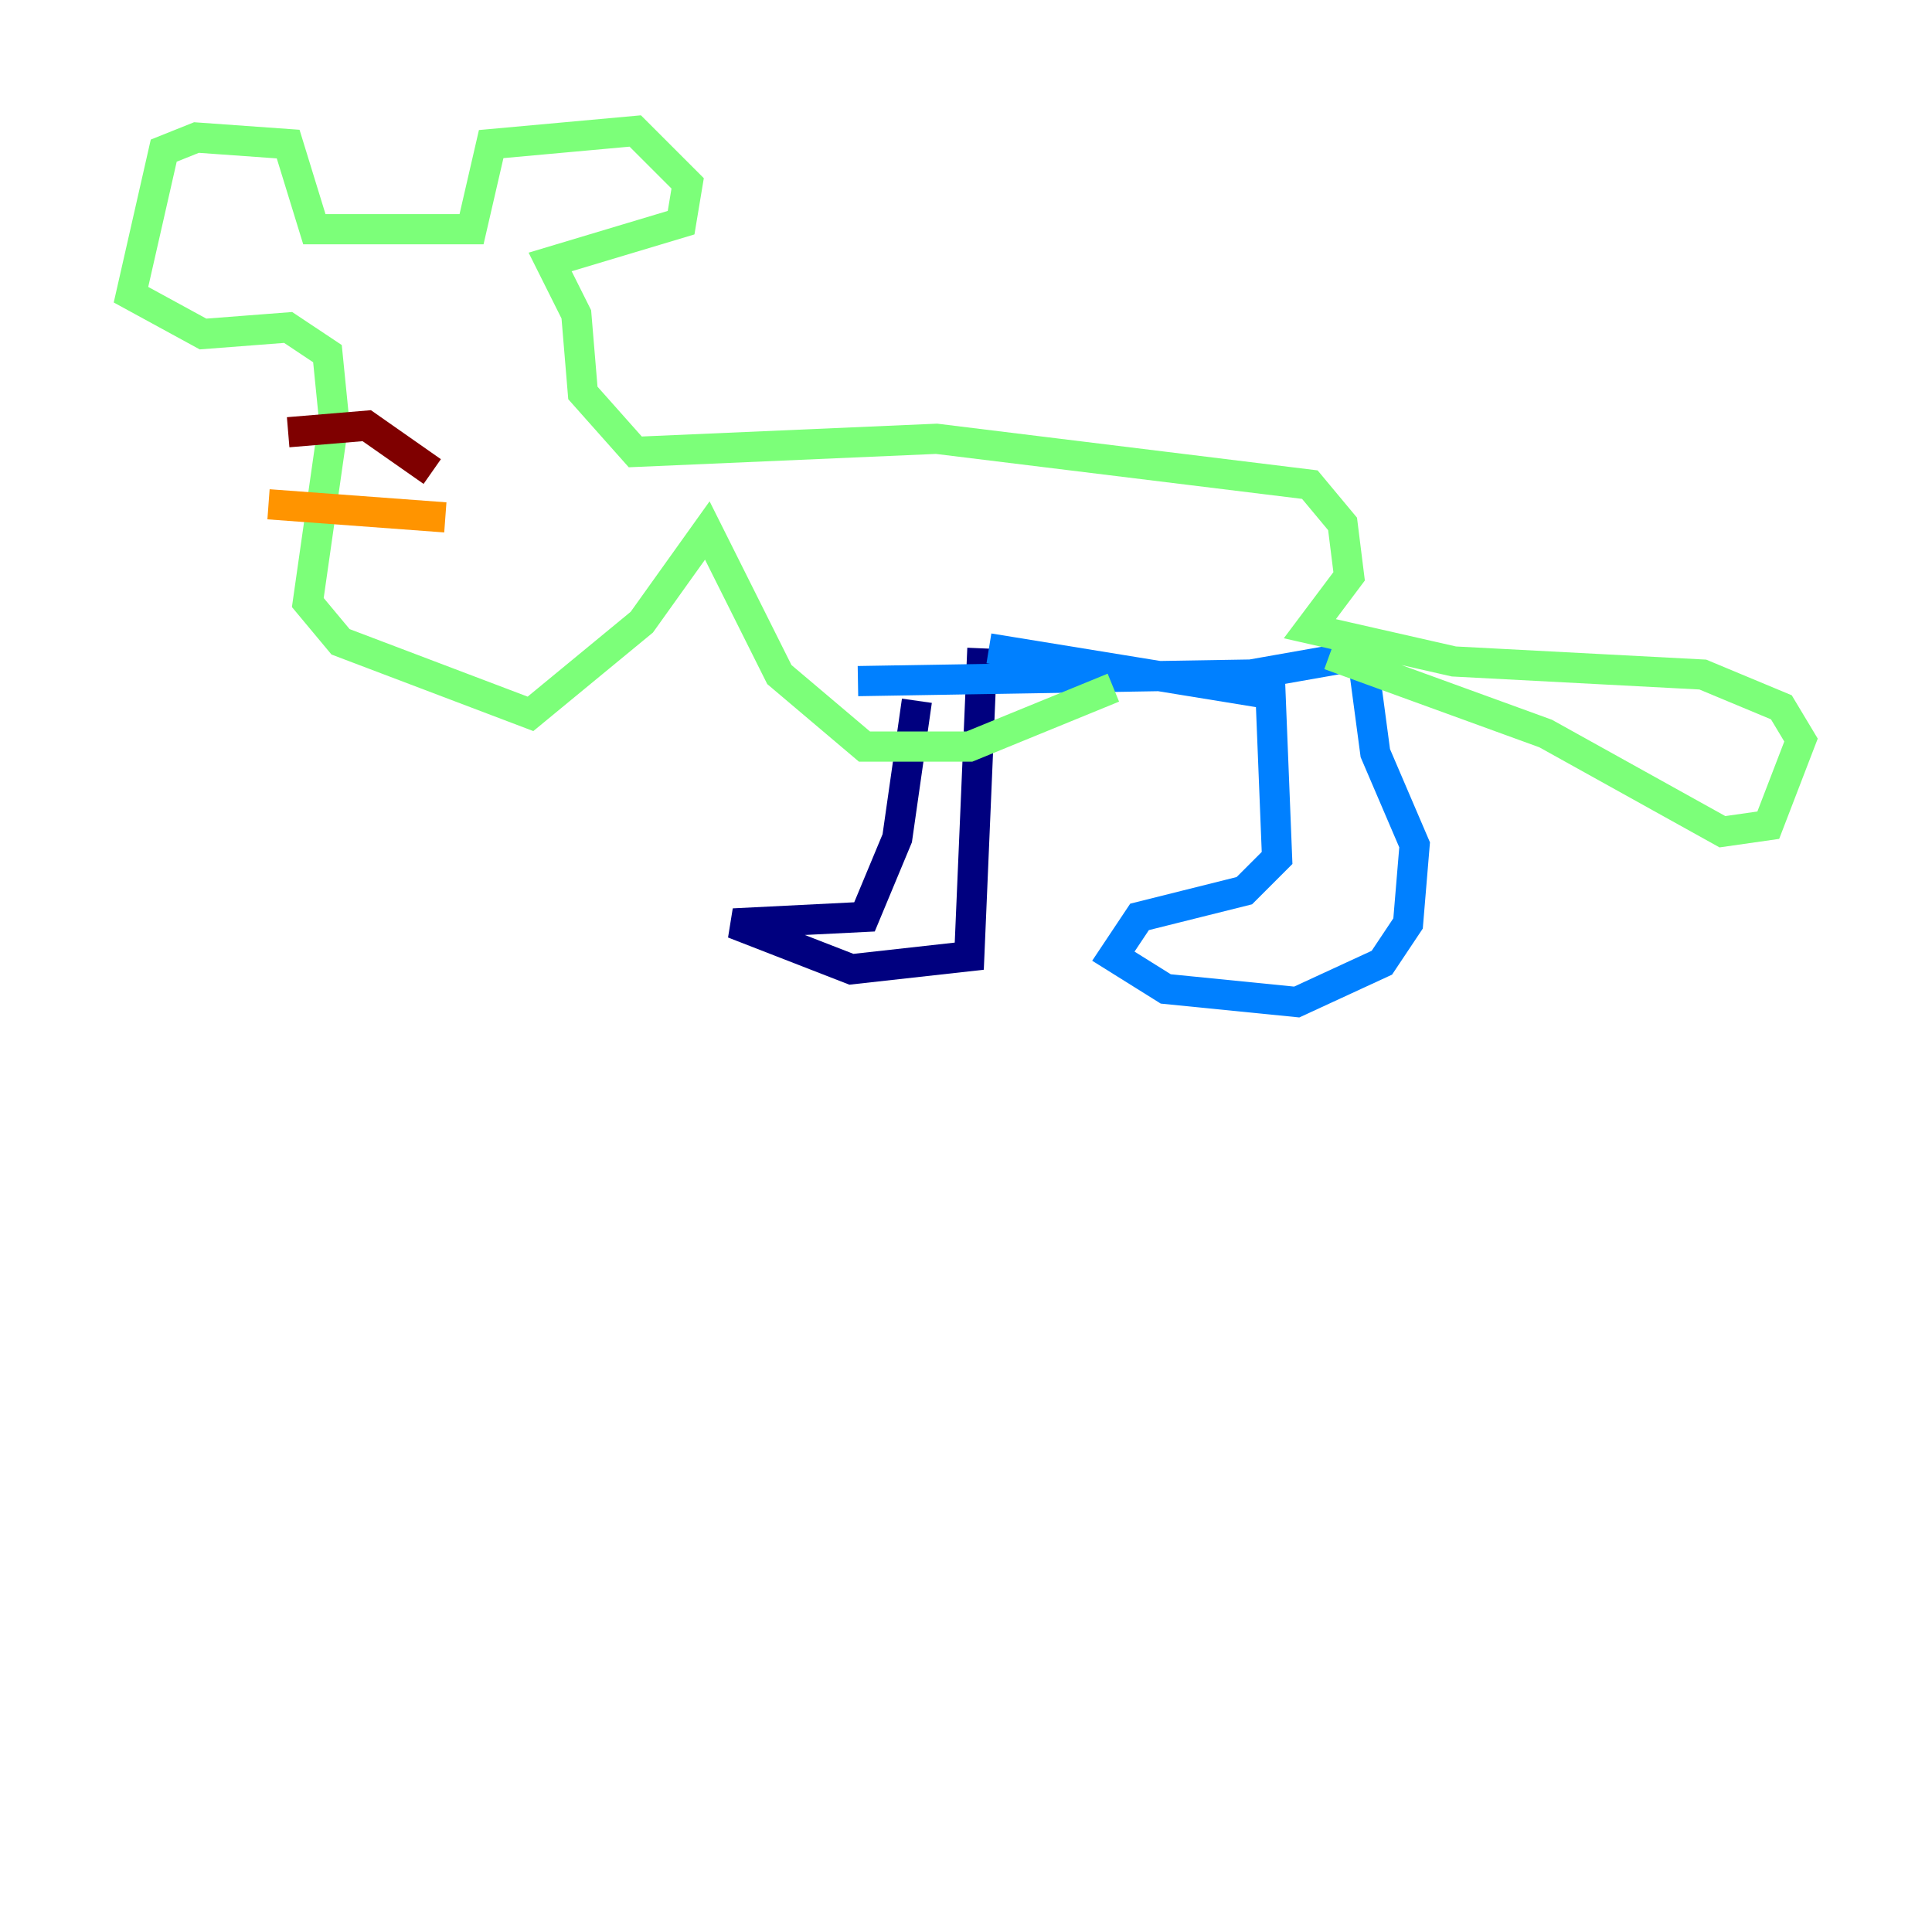 <?xml version="1.0" encoding="utf-8" ?>
<svg baseProfile="tiny" height="128" version="1.2" viewBox="0,0,128,128" width="128" xmlns="http://www.w3.org/2000/svg" xmlns:ev="http://www.w3.org/2001/xml-events" xmlns:xlink="http://www.w3.org/1999/xlink"><defs /><polyline fill="none" points="60.746,46.427 59.444,55.539 57.275,60.746 48.597,61.18 56.407,64.217 64.217,63.349 65.085,42.956" stroke="#00007f" stroke-width="2" /><polyline fill="none" points="65.519,42.956 84.176,45.993 84.61,56.841 82.441,59.01 75.498,60.746 73.763,63.349 77.234,65.519 85.912,66.386 91.552,63.783 93.288,61.18 93.722,55.973 91.119,49.898 90.251,43.39 82.875,44.691 56.841,45.125" stroke="#0080ff" stroke-width="2" /><polyline fill="none" points="88.081,43.39 102.4,48.597 114.115,55.105 117.153,54.671 119.322,49.031 118.02,46.861 112.814,44.691 96.325,43.824 86.78,41.654 89.383,38.183 88.949,34.712 86.78,32.108 62.047,29.071 42.088,29.939 38.617,26.034 38.183,20.827 36.447,17.356 45.125,14.752 45.559,12.149 42.088,8.678 32.542,9.546 31.241,15.186 20.827,15.186 19.091,9.546 13.017,9.112 10.848,9.98 8.678,19.525 13.451,22.129 19.091,21.695 21.695,23.43 22.129,27.77 20.393,39.919 22.563,42.522 35.146,47.295 42.522,41.22 46.861,35.146 51.634,44.691 57.275,49.464 64.217,49.464 73.763,45.559" stroke="#7cff79" stroke-width="2" /><polyline fill="none" points="29.505,34.278 17.79,33.41" stroke="#ff9400" stroke-width="2" /><polyline fill="none" points="28.637,31.241 24.298,28.203 19.091,28.637" stroke="#7f0000" stroke-width="2" /></svg>